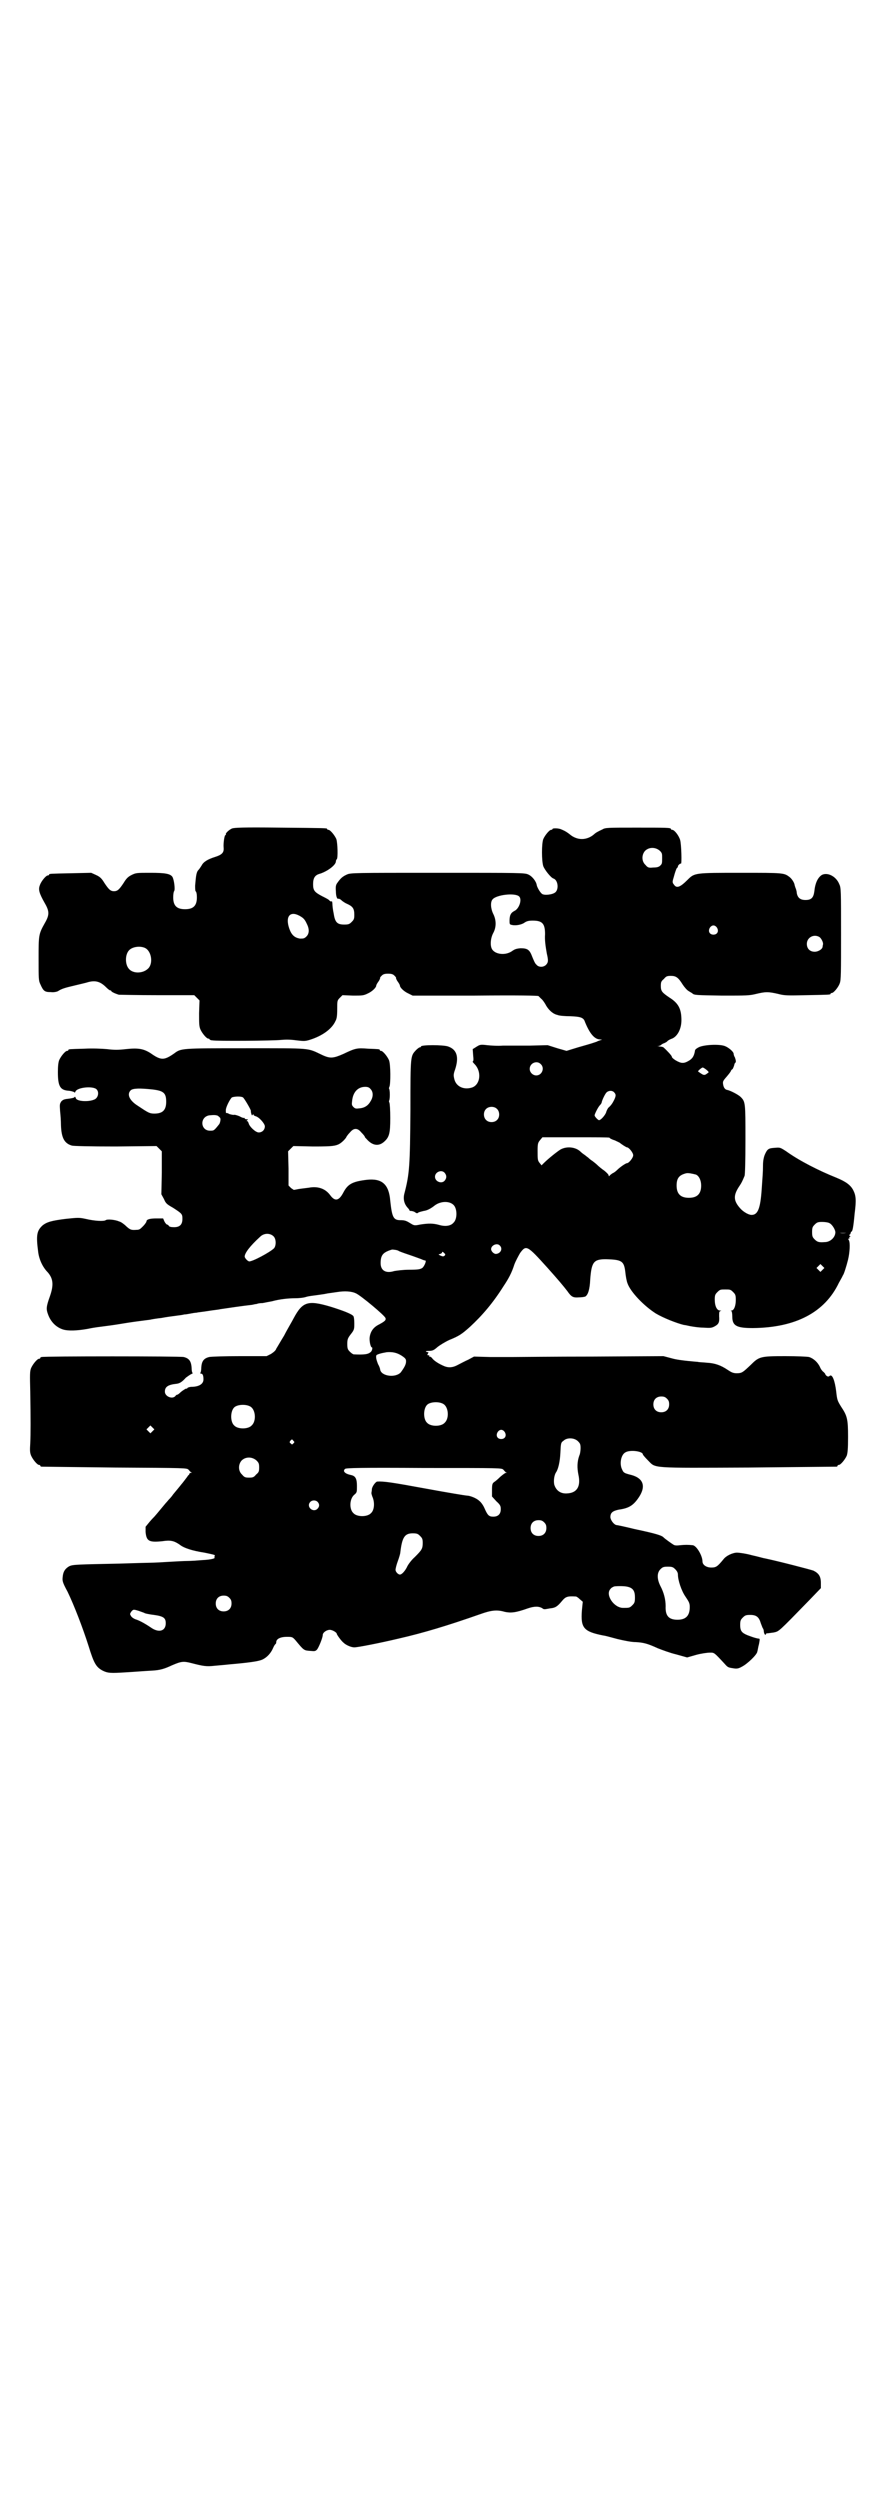 <?xml version="1.0" standalone="no"?>
<!DOCTYPE svg PUBLIC "-//W3C//DTD SVG 20010904//EN"
 "http://www.w3.org/TR/2001/REC-SVG-20010904/DTD/svg10.dtd">
<svg version="1.0" xmlns="http://www.w3.org/2000/svg"
 width="1000pt" height="2850pt" viewBox="0 0 1000 2850"
 preserveAspectRatio="xMidYMid meet">
<g transform="translate(0,2850) scale(0.5,-0.5)"
fill="#000000" stroke="none">
<path d="M529 3811 c-7 -3 -15 -11 -14 -13 1 -1 0 -2 -1 -2 -2 0 -5 -18 -4
-29 1 -11 -4 -16 -20 -21 -16 -5 -26 -11 -30 -19 -2 -3 -5 -8 -7 -10 -5 -5 -6
-12 -8 -36 0 -5 0 -11 1 -13 2 -1 3 -7 3 -14 0 -19 -8 -27 -27 -27 -19 0 -27
8 -27 27 0 7 1 13 2 14 3 3 0 27 -4 33 -5 7 -17 9 -50 9 -31 0 -33 0 -43 -5
-8 -4 -12 -8 -18 -18 -10 -15 -14 -19 -22 -19 -8 0 -12 4 -22 19 -6 10 -10 14
-19 18 l-11 5 -45 -1 c-49 -1 -51 -1 -51 -3 0 -1 -1 -2 -3 -2 -4 0 -15 -13
-18 -22 -4 -10 -2 -18 11 -41 11 -19 11 -27 0 -46 -14 -25 -14 -27 -14 -81 0
-45 0 -50 4 -58 7 -16 10 -18 24 -18 7 -1 14 1 16 2 9 6 17 8 38 13 12 3 26 6
32 8 16 4 27 1 40 -12 4 -4 8 -7 9 -7 2 0 3 -1 3 -2 0 -1 7 -5 17 -8 2 0 42
-1 88 -1 l84 0 6 -6 6 -6 -1 -29 c0 -23 0 -30 3 -37 4 -9 14 -21 18 -21 2 0 3
-1 3 -2 0 0 2 -2 6 -2 10 -2 141 -1 157 1 11 1 21 1 35 -1 17 -2 20 -2 30 1
29 9 51 25 59 43 3 5 4 12 4 27 0 19 0 20 6 26 l6 6 24 -1 c21 0 24 0 34 5 9
4 19 13 19 18 0 1 2 5 5 9 3 4 4 8 4 8 -1 1 1 3 4 6 3 3 7 4 14 4 7 0 11 -1
14 -4 3 -3 5 -5 4 -6 0 0 1 -4 4 -8 3 -4 5 -8 5 -9 0 -5 10 -14 19 -18 l10 -5
142 0 c101 1 143 0 145 -1 1 -1 4 -4 6 -6 3 -2 7 -8 10 -13 6 -12 17 -22 27
-24 4 -2 18 -3 30 -3 23 -1 30 -3 33 -13 11 -27 22 -40 35 -40 4 0 5 -1 2 -1
-2 -1 -7 -2 -10 -4 -3 -1 -9 -3 -12 -4 -3 -1 -17 -5 -31 -9 l-26 -8 -21 6 -22
7 -41 -1 c-23 0 -50 0 -61 0 -11 -1 -27 0 -36 1 -16 2 -17 1 -25 -4 l-8 -5 1
-14 c1 -9 1 -14 -1 -14 -1 0 1 -3 5 -7 15 -16 13 -44 -5 -52 -19 -7 -38 1 -42
19 -2 8 -2 11 2 22 9 28 4 45 -16 52 -11 4 -62 4 -62 0 0 -1 -1 -2 -3 -2 -1 0
-5 -3 -8 -6 -13 -14 -13 -11 -13 -136 -1 -129 -2 -146 -14 -192 -3 -12 0 -23
7 -31 3 -3 5 -6 5 -7 0 -1 2 -1 4 -1 1 0 5 -1 7 -2 6 -4 6 -4 10 -1 3 1 7 2
11 3 8 1 16 5 26 13 14 10 34 10 43 0 8 -9 8 -32 -1 -40 -6 -7 -18 -9 -32 -5
-14 4 -25 4 -44 1 -14 -3 -14 -2 -24 4 -8 5 -12 6 -21 6 -16 0 -19 7 -23 44
-3 38 -19 52 -54 48 -33 -4 -43 -10 -53 -29 -10 -19 -19 -21 -30 -6 -11 15
-28 21 -49 17 -7 -1 -17 -2 -23 -3 -5 -1 -10 -2 -11 -2 0 0 -3 2 -6 4 l-6 6 0
39 -1 39 6 6 6 6 45 -1 c51 0 56 1 69 13 4 4 7 8 7 9 0 0 3 5 8 10 5 6 9 8 13
8 4 0 8 -2 13 -8 5 -5 8 -9 8 -10 0 -1 2 -3 4 -5 13 -15 27 -17 39 -7 13 11
15 20 15 55 0 18 -1 33 -2 35 -1 2 -1 4 -1 4 1 0 2 6 2 14 0 8 -1 14 -2 14 0
0 0 2 1 4 3 6 3 52 -1 61 -4 9 -14 21 -18 21 -2 0 -3 1 -3 2 0 2 -1 2 -27 3
-25 2 -29 1 -56 -12 -23 -10 -30 -11 -49 -2 -34 16 -21 15 -173 15 -149 0
-148 0 -164 -12 -23 -16 -30 -16 -54 1 -16 10 -28 12 -56 9 -17 -2 -27 -2 -43
0 -11 1 -33 2 -51 1 -36 -1 -37 -1 -37 -3 0 -1 -1 -2 -3 -2 -4 0 -14 -12 -18
-21 -2 -5 -3 -14 -3 -27 0 -33 5 -42 26 -43 7 -1 12 -3 12 -4 0 -1 1 0 2 2 3
9 34 13 46 7 9 -5 7 -21 -3 -25 -14 -6 -40 -4 -42 3 -1 3 -2 4 -3 3 0 -2 -6
-3 -13 -4 -10 -1 -13 -2 -17 -6 -4 -6 -4 -7 -3 -22 1 -9 2 -23 2 -32 1 -30 8
-42 25 -47 4 -1 39 -2 100 -2 l93 1 6 -6 6 -6 0 -49 -1 -49 6 -11 c4 -10 7
-12 21 -20 20 -13 21 -14 21 -25 0 -13 -6 -19 -19 -19 -7 0 -11 1 -12 3 -1 2
-3 3 -4 3 -1 0 -4 3 -6 7 l-3 7 -15 0 c-15 0 -23 -2 -23 -7 0 -1 -3 -6 -8 -11
-6 -6 -8 -8 -14 -8 -13 -1 -15 0 -24 8 -5 5 -12 10 -16 11 -9 4 -27 6 -31 3
-4 -3 -25 -2 -46 3 -14 3 -17 3 -45 0 -32 -4 -43 -7 -53 -15 -13 -12 -15 -22
-10 -60 2 -17 10 -35 22 -47 12 -14 14 -28 5 -54 -9 -25 -9 -30 -4 -43 6 -16
18 -28 33 -33 12 -4 33 -3 56 1 10 2 14 3 38 6 8 1 23 3 35 5 30 5 39 6 70 10
4 1 16 3 26 4 10 2 25 4 33 5 8 1 16 2 19 3 3 0 9 1 14 2 5 1 11 2 14 2 3 1
15 2 27 4 12 2 24 3 27 4 13 2 54 8 73 10 4 1 9 2 11 2 1 1 7 2 13 2 5 1 15 3
21 4 18 5 38 7 53 7 8 0 19 1 25 3 6 2 17 3 24 4 7 1 14 2 14 2 1 0 6 1 11 2
6 1 15 2 21 3 18 3 34 2 44 -3 11 -5 65 -50 67 -56 2 -5 -2 -8 -15 -15 -12 -6
-19 -15 -21 -29 -1 -8 2 -23 5 -23 2 0 1 -7 -2 -10 -6 -6 -15 -7 -39 -6 -2 0
-6 3 -9 6 -5 5 -6 7 -6 18 0 10 1 13 8 22 8 10 8 12 8 25 0 8 -1 15 -2 16 -3
5 -24 13 -53 22 -51 15 -63 11 -83 -26 -4 -8 -15 -26 -22 -40 -8 -13 -16 -27
-18 -30 -1 -4 -6 -8 -12 -12 l-10 -5 -61 0 c-34 0 -65 -1 -70 -2 -12 -3 -17
-9 -18 -24 0 -6 -1 -11 -2 -12 -1 -1 0 -2 2 -2 3 0 5 -4 5 -13 0 -11 -11 -17
-28 -17 -2 0 -6 -1 -8 -2 -1 -2 -3 -3 -3 -2 0 1 -10 -5 -15 -10 -2 -2 -5 -4
-6 -4 -1 0 -3 -1 -4 -3 -7 -8 -24 -1 -24 10 0 11 7 16 27 18 7 1 12 4 21 14 4
3 10 7 12 8 3 1 4 2 3 3 -1 0 -2 6 -2 11 -1 16 -6 22 -18 25 -9 2 -317 2 -324
0 -2 0 -3 -1 -3 -2 0 -1 -1 -2 -3 -2 -4 0 -14 -12 -18 -21 -3 -7 -3 -15 -2
-54 1 -64 1 -95 0 -118 -1 -15 -1 -21 2 -28 4 -9 14 -21 18 -21 2 0 3 -1 3 -2
0 -1 1 -2 3 -2 1 0 76 -1 167 -2 164 -1 164 -1 168 -5 2 -2 4 -5 6 -6 2 0 2
-1 0 -1 -2 0 -4 -1 -4 -2 0 -1 -1 -3 -3 -4 -1 -2 -5 -7 -8 -11 -3 -4 -7 -9 -8
-10 -3 -4 -9 -11 -18 -22 -4 -6 -9 -11 -10 -12 -1 -1 -4 -5 -7 -8 -19 -23 -25
-30 -26 -31 -1 -1 -6 -6 -11 -12 l-9 -11 0 -12 c2 -21 8 -24 38 -21 19 3 27 1
40 -8 10 -8 30 -14 56 -18 19 -4 25 -5 24 -7 -1 -1 -1 -3 -1 -4 3 -2 -7 -5
-27 -6 -12 -1 -27 -2 -34 -2 -7 0 -26 -1 -43 -2 -16 -1 -35 -2 -41 -2 -6 0
-38 -1 -71 -2 -96 -2 -107 -2 -115 -6 -9 -5 -14 -12 -15 -24 -1 -9 -1 -12 11
-34 15 -31 35 -83 48 -124 12 -39 17 -48 32 -56 12 -6 19 -6 52 -4 18 1 42 3
61 4 18 1 28 4 45 12 21 9 26 10 45 5 27 -7 34 -8 52 -6 10 1 24 2 32 3 46 4
68 7 77 11 11 5 20 15 25 27 2 5 5 9 6 9 0 0 1 2 1 4 0 7 9 12 24 12 12 0 13
0 20 -8 19 -23 19 -23 33 -24 11 -1 12 -1 16 3 4 5 13 27 13 33 0 6 9 12 16
12 6 0 16 -6 16 -9 0 -2 10 -16 15 -20 6 -6 18 -11 25 -11 8 0 59 10 101 20
57 13 113 30 187 56 25 9 38 10 55 5 14 -3 25 -2 53 8 15 5 25 5 33 0 2 -2 4
-2 6 -2 1 0 6 1 12 2 11 1 16 4 26 16 9 11 13 12 32 11 2 0 6 -3 9 -6 l7 -6
-2 -20 c-3 -40 4 -48 49 -57 3 0 17 -4 32 -8 17 -4 32 -7 42 -7 17 -1 26 -3
50 -14 10 -4 29 -11 42 -14 l25 -7 21 6 c11 3 25 5 31 5 10 0 9 1 34 -26 7 -8
8 -8 21 -10 7 -1 11 0 18 4 12 6 34 27 35 34 1 3 2 11 4 18 2 11 2 12 -1 12
-2 0 -10 2 -18 5 -20 7 -24 11 -24 26 0 10 1 12 6 17 5 5 7 6 17 6 14 0 20 -5
24 -19 2 -5 4 -11 5 -12 1 -1 2 -5 2 -8 1 -4 2 -6 3 -6 2 0 2 0 2 1 -1 1 1 2
2 2 2 0 9 1 16 2 12 3 9 0 81 74 l26 27 0 12 c0 15 -5 22 -17 28 -9 3 -78 21
-111 28 -2 0 -15 4 -29 7 -14 4 -30 6 -34 6 -10 0 -25 -7 -31 -15 -14 -17 -17
-19 -28 -19 -11 0 -20 6 -20 14 0 13 -14 37 -23 37 -10 1 -17 1 -27 0 -8 -1
-13 -1 -16 1 -5 3 -20 14 -22 16 -4 5 -16 9 -68 20 -20 5 -39 9 -41 9 -6 2
-13 12 -13 18 0 10 5 14 19 17 22 3 32 9 43 24 20 27 15 47 -14 55 -16 4 -18
5 -21 12 -7 13 -3 35 8 40 11 6 39 2 39 -5 0 -1 5 -7 12 -14 18 -18 3 -17 230
-16 108 1 198 2 200 2 1 0 2 1 2 2 0 1 1 2 3 2 4 0 14 12 18 21 2 6 3 15 3 43
0 41 -2 48 -16 69 -8 13 -9 15 -11 34 -3 25 -9 41 -15 36 -2 -2 -4 -2 -7 0 -1
1 -3 3 -3 4 0 1 -2 3 -4 5 -2 1 -6 6 -8 11 -5 11 -15 20 -25 23 -5 1 -28 2
-54 2 -57 0 -60 -1 -79 -20 -18 -17 -20 -19 -32 -19 -8 0 -12 2 -21 8 -15 10
-28 15 -47 16 -9 1 -18 1 -21 2 -2 0 -12 1 -22 2 -10 1 -27 3 -37 6 l-19 5
-161 -1 c-89 0 -170 -1 -180 -1 -10 0 -35 0 -55 0 l-36 1 -13 -7 c-7 -3 -18
-9 -24 -12 -13 -7 -23 -7 -35 -1 -11 5 -21 12 -24 17 -2 2 -4 3 -5 3 -2 -1 -2
-1 -1 1 1 1 0 2 -2 2 -3 0 -3 1 -1 4 1 3 2 4 1 3 -1 0 -3 0 -5 1 -2 1 0 2 6 2
8 0 11 1 20 9 5 4 18 12 27 16 22 9 28 13 47 30 28 26 52 54 76 92 12 18 19
31 25 50 3 8 9 19 13 26 14 19 16 18 62 -33 25 -28 36 -41 46 -54 9 -13 13
-15 26 -14 6 0 13 1 15 2 6 4 10 16 11 39 3 40 8 46 36 46 36 -1 41 -4 44 -29
1 -10 3 -21 5 -26 7 -20 38 -52 65 -69 17 -10 47 -22 64 -26 3 0 10 -2 16 -3
6 -1 18 -3 28 -3 15 -1 19 -1 26 3 9 5 11 9 10 23 0 9 0 11 3 12 3 0 2 1 -1 1
-7 0 -12 10 -12 25 0 10 1 12 6 17 6 6 7 6 18 6 11 0 12 0 18 -6 5 -5 6 -7 6
-18 0 -13 -4 -24 -10 -24 -2 0 -2 -1 0 -1 1 -1 2 -6 2 -13 0 -21 10 -26 47
-26 98 1 164 36 196 103 5 9 9 16 9 17 2 1 8 20 12 36 4 17 5 38 2 44 -2 3 -2
4 0 4 1 0 2 1 1 2 -1 1 0 2 1 2 2 0 2 1 0 2 -2 2 -2 3 0 3 1 1 2 3 2 4 0 1 1
3 2 3 2 1 4 8 7 41 4 31 3 41 -3 53 -6 12 -17 20 -39 29 -40 16 -85 39 -114
60 -14 9 -14 9 -26 8 -14 -1 -17 -2 -23 -16 -2 -5 -4 -13 -4 -24 0 -17 -1 -24
-3 -55 -3 -44 -9 -58 -23 -58 -7 0 -19 7 -26 15 -16 18 -16 30 -1 52 4 6 6 10
11 22 1 3 2 30 2 83 0 84 0 86 -11 97 -5 5 -24 15 -31 16 -5 1 -8 6 -9 13 -1
6 0 8 8 17 5 6 10 12 10 14 1 1 2 3 3 3 1 0 4 7 5 12 0 1 1 2 2 3 2 2 1 6 -1
12 -2 3 -3 7 -3 9 -1 5 -12 14 -20 17 -13 5 -49 3 -60 -3 -4 -2 -8 -5 -8 -7
-2 -13 -6 -19 -15 -24 -7 -4 -11 -5 -17 -4 -8 2 -21 10 -21 14 0 2 -11 14 -19
21 -1 1 -6 2 -9 2 -6 1 -6 1 -2 1 3 1 6 2 6 3 1 1 3 2 5 3 1 0 5 2 8 4 2 3 7
5 9 6 14 4 24 22 24 43 0 26 -7 39 -28 52 -16 11 -19 14 -19 26 0 9 1 11 7 16
5 6 7 7 16 7 12 0 17 -4 27 -20 4 -6 10 -13 14 -15 3 -2 7 -4 8 -5 4 -4 9 -4
68 -5 56 0 62 0 78 4 21 5 27 5 49 0 15 -4 21 -4 66 -3 52 1 54 1 54 3 0 1 1
2 3 2 4 0 15 13 18 22 3 7 3 24 3 113 0 98 0 105 -4 113 -7 18 -27 28 -40 21
-9 -6 -15 -18 -17 -38 -2 -14 -7 -19 -20 -19 -12 0 -18 5 -20 16 0 4 -2 10 -3
12 -1 3 -2 6 -2 7 -1 5 -6 13 -11 17 -13 10 -13 10 -111 10 -106 0 -106 0
-122 -16 -17 -17 -25 -20 -31 -11 -4 5 -4 6 0 19 2 8 5 16 6 18 2 2 3 3 3 4
-1 2 5 8 7 7 2 -2 1 44 -2 54 -3 10 -13 23 -18 23 -2 0 -3 1 -3 2 0 3 -11 3
-80 3 -63 0 -70 0 -76 -4 -11 -5 -16 -8 -19 -11 -8 -7 -18 -11 -28 -11 -10 0
-20 4 -28 11 -4 3 -9 7 -19 11 -6 3 -20 3 -20 1 0 -1 -1 -2 -3 -2 -4 0 -14
-12 -18 -21 -4 -10 -4 -50 0 -62 3 -8 17 -26 23 -28 10 -3 13 -23 5 -31 -6 -6
-26 -8 -31 -4 -5 4 -11 15 -12 20 -1 8 -10 20 -19 24 -8 4 -16 4 -207 4 -189
0 -199 0 -207 -4 -9 -4 -14 -8 -21 -18 -4 -5 -5 -9 -4 -20 0 -12 3 -19 6 -17
1 0 4 -1 6 -3 3 -3 9 -7 14 -9 13 -6 16 -11 16 -25 0 -9 -1 -11 -6 -16 -5 -5
-7 -6 -17 -6 -16 0 -21 5 -24 25 -2 9 -3 19 -3 23 0 3 -1 6 -2 5 -1 -1 -3 0
-5 2 -1 2 -9 6 -17 10 -17 9 -20 13 -20 27 0 14 4 21 16 24 18 6 36 20 36 28
0 2 1 4 2 5 3 2 2 37 -1 46 -4 9 -14 21 -18 21 -2 0 -3 1 -3 2 0 2 -2 2 -108
3 -84 1 -104 0 -109 -2z m976 -51 c5 -5 5 -7 5 -16 0 -13 0 -14 -6 -19 -3 -2
-7 -3 -15 -3 -10 -1 -12 0 -17 6 -9 8 -9 23 -1 32 9 9 24 9 34 0z m-321 -104
c7 -7 0 -28 -11 -33 -8 -4 -11 -10 -11 -22 0 -8 0 -9 6 -10 9 -2 23 1 29 6 5
3 9 4 18 4 22 0 28 -7 28 -31 -1 -13 1 -27 4 -44 4 -17 3 -20 -1 -25 -6 -7
-18 -7 -23 0 -3 2 -6 10 -9 17 -6 16 -10 20 -27 20 -10 -1 -13 -2 -20 -7 -15
-10 -38 -7 -45 5 -5 9 -3 26 3 37 7 13 7 29 0 43 -6 12 -7 27 -2 33 8 11 52
16 61 7z m-501 -44 c9 -5 12 -8 17 -19 6 -12 5 -22 -1 -28 -5 -5 -7 -5 -15 -5
-12 2 -19 8 -24 22 -10 28 1 42 23 30z m952 -27 c5 -8 1 -16 -8 -16 -9 0 -13
8 -8 16 2 3 5 5 8 5 3 0 6 -2 8 -5z m233 -21 c4 -2 9 -11 9 -16 0 -2 -1 -4 -1
-6 0 -6 -10 -12 -18 -12 -11 0 -18 7 -18 18 0 14 15 23 28 16z m-1538 -25 c16
-7 20 -37 7 -48 -12 -11 -34 -11 -43 0 -9 10 -9 32 0 42 7 8 24 11 36 6z m903
-265 c10 -9 3 -26 -10 -26 -8 0 -15 7 -15 15 0 13 16 20 25 11z m383 -19 c-10
-8 -10 -8 -24 2 -1 1 7 8 10 9 2 1 15 -9 14 -11z m-771 -38 c6 -6 7 -17 0 -28
-5 -9 -13 -15 -25 -16 -8 -1 -10 -1 -14 3 -4 4 -4 6 -3 14 2 20 13 32 30 32 5
0 9 -1 12 -5z m-497 -1 c25 -3 31 -8 31 -28 0 -19 -8 -27 -27 -27 -11 0 -14 2
-38 18 -19 12 -25 26 -16 35 5 5 22 5 50 2z m1052 -6 c5 -5 5 -8 1 -17 -4 -8
-7 -13 -14 -19 -2 -3 -4 -7 -5 -11 -3 -7 -12 -17 -16 -17 -2 0 -10 8 -10 11 0
3 8 19 12 23 2 2 4 5 4 6 1 6 8 20 11 23 5 5 13 5 17 1z m-846 -12 c3 -2 17
-26 18 -30 0 -1 0 -4 1 -7 1 -4 2 -5 3 -3 1 2 2 2 2 1 0 -2 2 -3 5 -4 8 -2 21
-17 21 -23 0 -8 -6 -14 -14 -14 -7 0 -21 13 -23 21 -1 3 -2 5 -4 5 -1 0 -1 1
1 2 2 2 2 2 -1 2 -3 0 -5 1 -5 2 0 1 -1 2 -2 1 -1 0 -5 1 -10 4 -5 2 -11 4
-13 3 -2 0 -7 1 -10 2 -3 2 -7 3 -7 2 -1 0 -1 3 -1 7 0 7 10 26 14 29 5 2 20
3 25 0z m579 -26 c7 -6 7 -19 1 -25 -6 -7 -19 -7 -25 -1 -7 6 -7 19 -1 25 6 7
19 7 25 1z m-636 -16 c2 -2 5 -4 5 -5 2 -2 0 -11 -2 -14 -12 -15 -12 -15 -21
-15 -22 0 -24 31 -2 35 11 1 15 1 20 -1z m893 -50 c0 -1 5 -4 12 -6 6 -3 11
-5 12 -6 2 -2 14 -10 16 -10 4 0 14 -12 14 -18 0 -6 -10 -18 -14 -18 -3 0 -16
-9 -22 -15 -3 -3 -8 -7 -11 -8 -3 -2 -7 -5 -7 -6 -1 -1 -2 -1 -2 1 0 2 -5 7
-10 11 -6 4 -13 10 -15 12 -3 3 -8 7 -12 10 -5 3 -9 7 -10 8 -2 1 -5 4 -8 6
-3 2 -7 5 -10 8 -11 10 -31 12 -45 4 -8 -5 -28 -21 -38 -31 l-5 -5 -4 5 c-5 6
-5 8 -5 29 0 16 1 18 6 24 l5 6 76 0 c43 0 77 0 77 -1z m-376 -80 c5 -6 5 -12
0 -18 -7 -8 -22 -2 -22 9 0 11 15 17 22 9z m573 -4 c7 -3 12 -13 12 -25 0 -19
-9 -28 -28 -28 -19 0 -28 9 -28 28 0 17 6 24 22 28 5 1 14 -1 22 -3z m305
-111 c6 -3 14 -16 13 -22 -1 -11 -12 -21 -24 -21 -13 -1 -17 0 -23 6 -5 5 -6
7 -6 17 0 10 1 12 6 17 5 5 7 6 17 6 6 0 14 -1 17 -3z m38 -22 c-5 -1 -11 -1
-15 0 -5 0 -1 0 7 0 8 0 12 0 8 0z m-1306 -8 c6 -6 6 -21 1 -27 -9 -9 -50 -31
-57 -30 -4 1 -10 8 -10 11 0 8 12 24 35 45 9 9 23 9 31 1z m516 -21 c7 -7 2
-18 -9 -19 -5 0 -11 6 -11 11 0 9 14 15 20 8z m-231 -12 c1 -1 12 -5 24 -9 12
-4 25 -9 28 -10 4 -2 8 -3 9 -3 3 0 -2 -13 -7 -17 -5 -3 -9 -4 -30 -4 -14 0
-28 -2 -34 -3 -19 -6 -31 1 -31 18 0 19 6 25 26 31 4 0 12 -1 15 -3z m104 -5
c3 -3 3 -3 1 -6 -3 -2 -4 -2 -9 0 -6 3 -6 3 -1 4 2 1 4 2 4 3 0 3 2 2 5 -1z
m863 -38 l-5 -5 -4 4 -5 5 4 4 5 5 4 -4 5 -5 -4 -4z m-960 -196 c9 -6 10 -8
10 -13 0 -7 -4 -14 -12 -25 -12 -13 -44 -9 -47 6 0 2 -2 8 -5 13 -3 8 -5 14
-4 19 0 3 12 6 24 8 13 1 23 -1 34 -8z m605 -98 c4 -4 5 -7 5 -13 0 -11 -7
-18 -18 -18 -11 0 -18 7 -18 18 0 11 7 18 18 18 6 0 9 -1 13 -5z m-510 -12
c12 -7 14 -33 3 -43 -8 -9 -32 -9 -40 0 -9 8 -9 32 0 41 7 7 27 8 37 2z m-440
-6 c12 -7 14 -33 3 -43 -8 -9 -32 -9 -40 0 -9 8 -9 32 0 41 7 7 27 8 37 2z
m-223 -56 l-5 -5 -4 4 -5 5 4 4 5 5 4 -4 5 -5 -4 -4z m803 -2 c5 -8 1 -16 -8
-16 -9 0 -13 8 -8 16 2 3 5 5 8 5 3 0 6 -2 8 -5z m167 -21 c5 -5 6 -7 6 -16 0
-5 -1 -13 -3 -17 -5 -14 -5 -28 -2 -43 6 -27 -3 -42 -26 -43 -15 -1 -25 7 -29
20 -2 9 0 22 4 28 5 7 9 24 10 45 1 21 1 23 7 27 8 8 25 7 33 -1z m-649 1 c3
-3 3 -3 0 -6 -3 -3 -3 -3 -6 0 -3 2 -3 3 -1 6 4 4 4 4 7 0z m-84 -45 c5 -5 6
-7 6 -16 0 -9 -1 -11 -7 -16 -5 -6 -7 -7 -16 -7 -9 0 -11 1 -16 7 -9 8 -9 23
-1 32 9 9 24 9 34 0z m563 -21 c2 -2 4 -5 6 -6 3 -1 3 -1 0 -1 -2 0 -7 -4 -13
-9 -5 -5 -12 -11 -14 -12 -4 -3 -5 -5 -5 -18 l0 -15 10 -11 c9 -8 10 -11 10
-18 0 -11 -6 -17 -17 -17 -10 0 -13 3 -20 19 -3 7 -8 14 -12 17 -6 6 -21 12
-28 12 -3 0 -45 7 -94 16 -76 14 -96 17 -111 16 -4 -1 -12 -12 -12 -18 0 -3
-1 -7 -1 -8 0 -2 1 -5 2 -8 6 -13 5 -31 -3 -38 -8 -9 -32 -9 -40 0 -10 9 -9
33 2 42 6 5 6 6 6 20 0 16 -3 23 -14 25 -14 3 -19 9 -13 14 3 2 34 3 181 2
176 0 176 0 180 -4z m-424 -73 c5 -5 5 -11 0 -16 -10 -10 -27 5 -16 16 4 4 12
4 16 0z m517 -47 c4 -4 5 -7 5 -13 0 -11 -7 -18 -18 -18 -11 0 -18 7 -18 18 0
11 7 18 18 18 6 0 9 -1 13 -5z m-283 -31 c5 -5 6 -7 6 -16 0 -13 -2 -16 -18
-32 -8 -7 -15 -17 -17 -21 -4 -9 -12 -19 -17 -19 -4 0 -10 6 -10 11 0 2 2 11
5 19 3 8 6 18 6 21 4 34 10 43 28 43 10 0 12 -1 17 -6z m582 -76 c4 -4 6 -8 6
-12 0 -13 8 -37 17 -50 8 -12 10 -15 10 -24 0 -20 -9 -29 -28 -29 -20 0 -28 9
-27 31 0 15 -4 31 -12 46 -8 16 -8 30 0 38 5 5 7 6 17 6 10 0 12 -1 17 -6z
m-108 -40 c12 -3 16 -10 16 -24 0 -11 -1 -13 -6 -18 -6 -6 -7 -6 -21 -6 -21 0
-41 30 -29 43 2 3 6 5 9 6 8 1 24 1 31 -1z m-909 -25 c4 -4 5 -7 5 -13 0 -11
-7 -18 -18 -18 -11 0 -18 7 -18 18 0 11 7 18 18 18 6 0 9 -1 13 -5z m-206 -30
c5 -2 12 -4 13 -5 2 -1 12 -3 21 -4 22 -3 27 -7 27 -19 0 -18 -16 -23 -35 -9
-15 10 -27 16 -34 18 -3 1 -8 4 -10 7 -3 5 -3 5 0 10 5 6 5 6 18 2z"/>
</g>
</svg>
